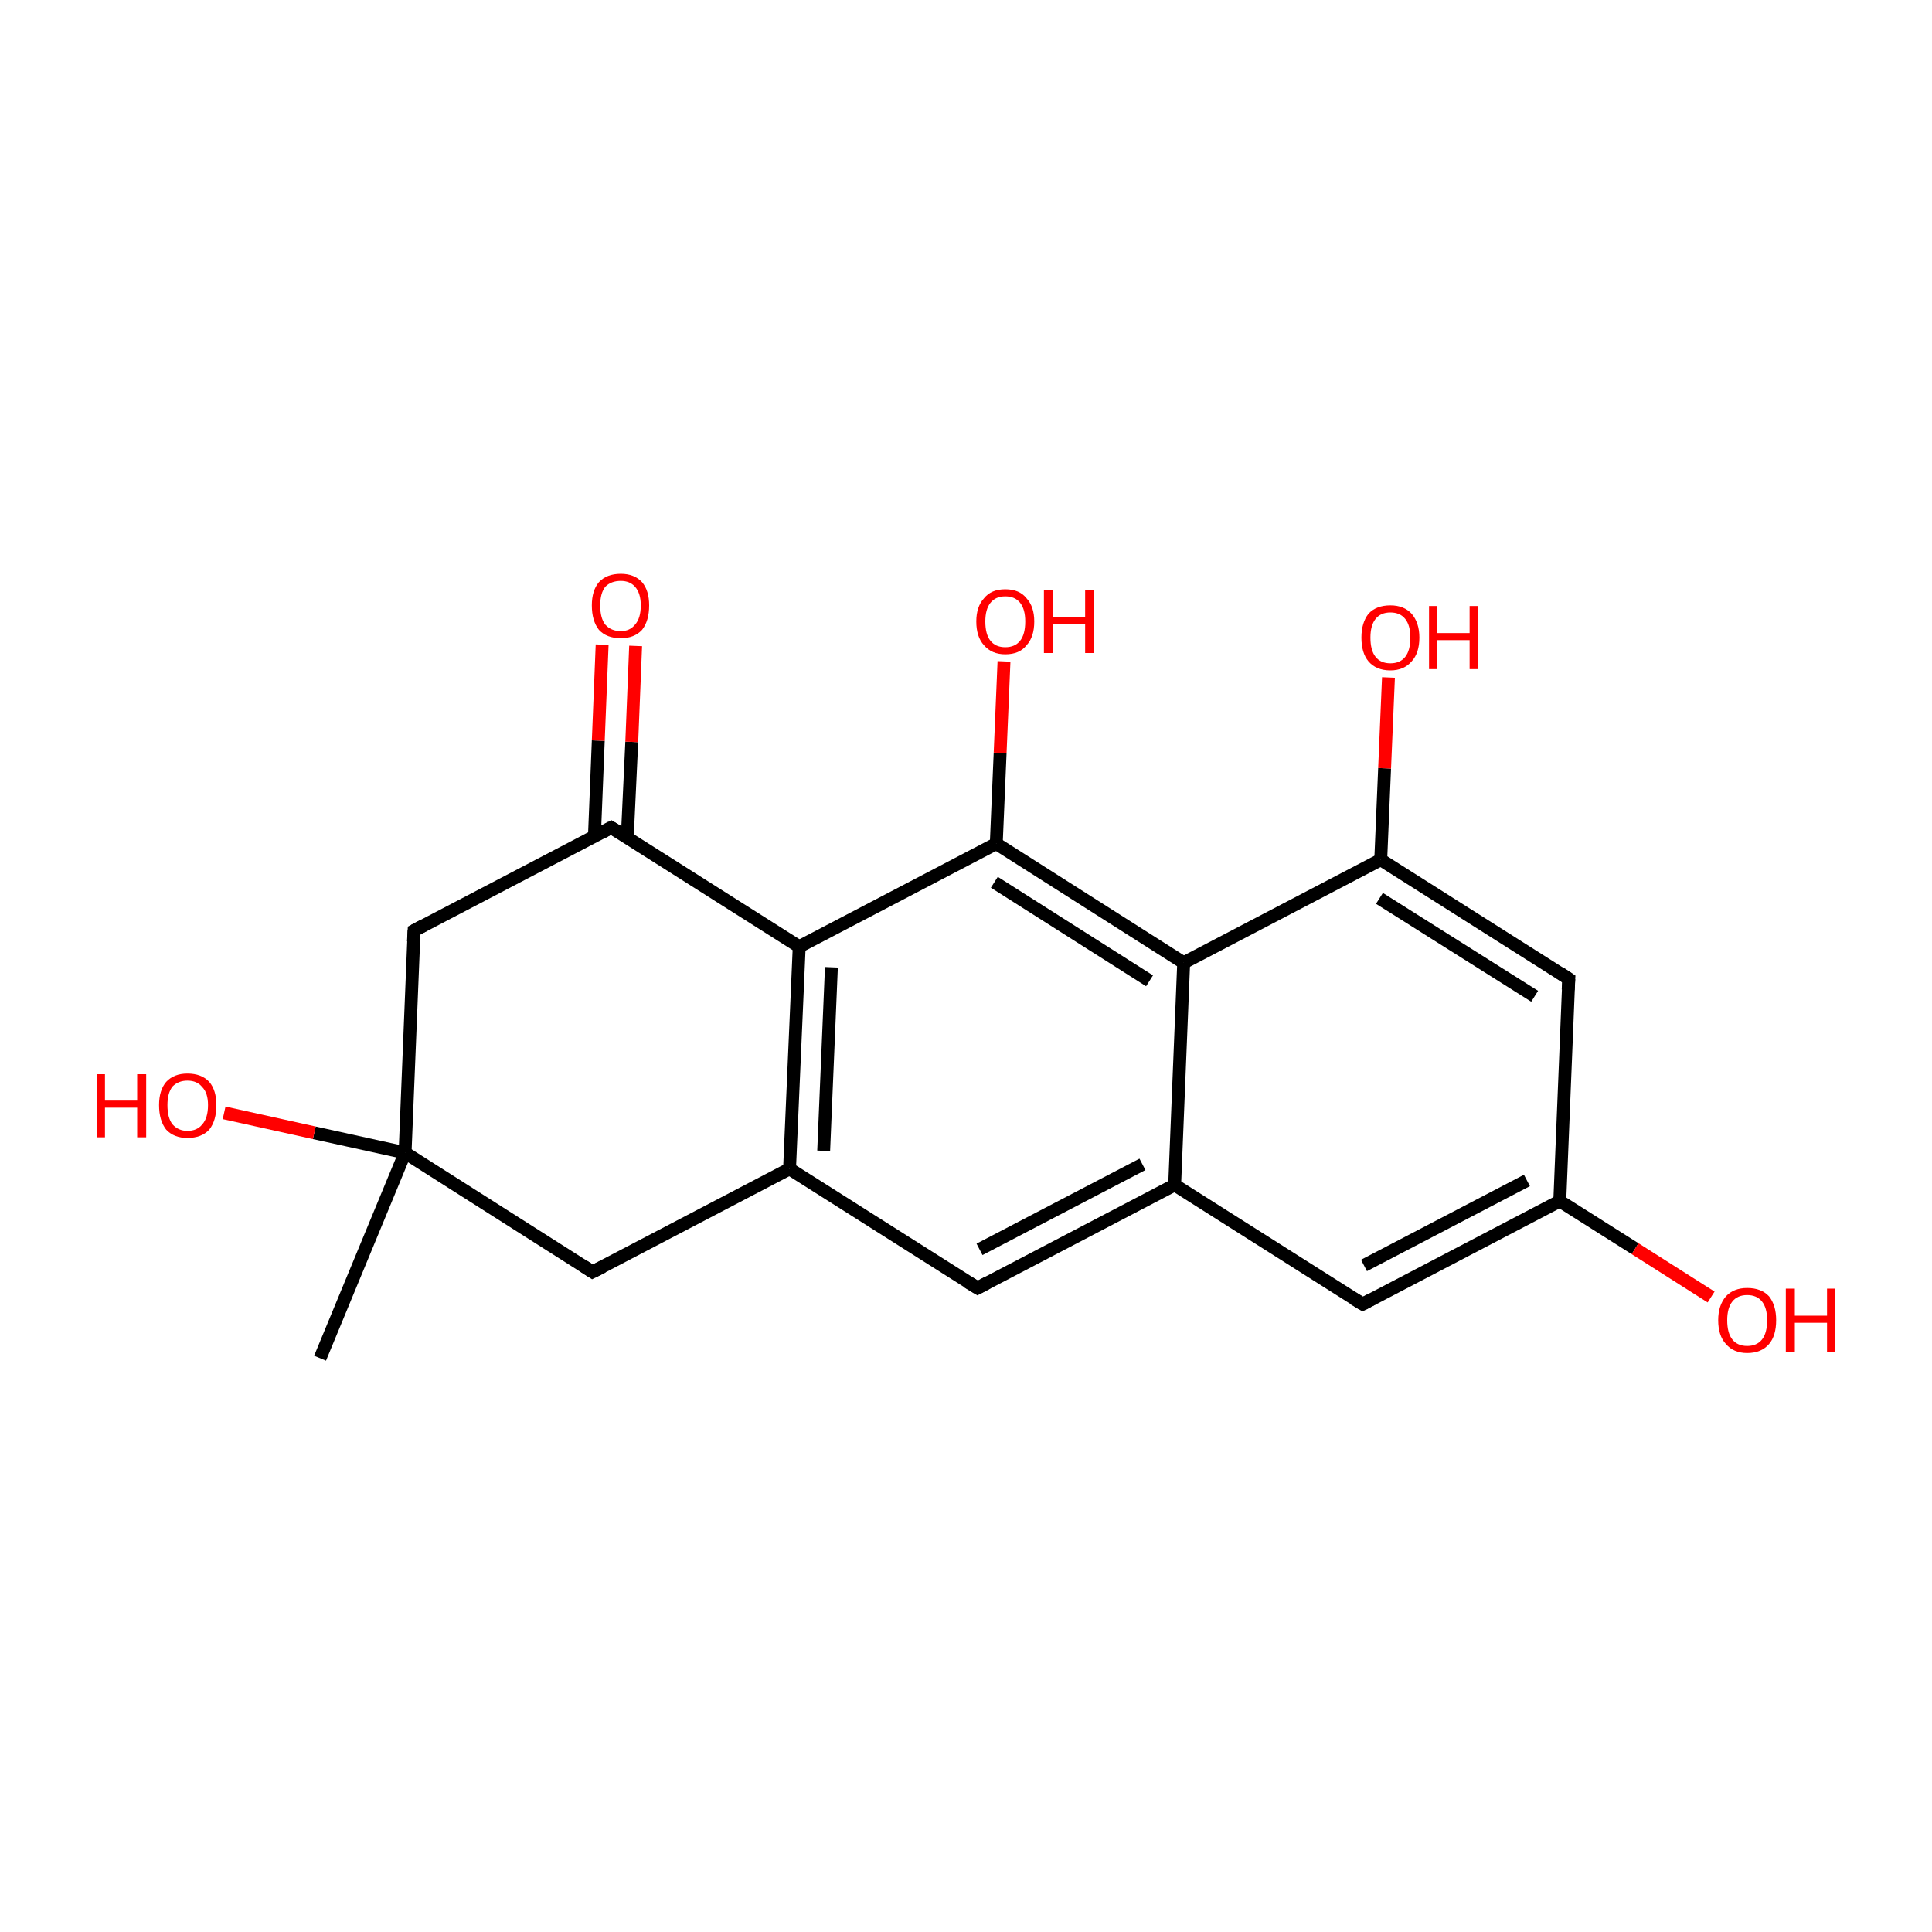 <?xml version='1.0' encoding='iso-8859-1'?>
<svg version='1.1' baseProfile='full'
              xmlns='http://www.w3.org/2000/svg'
                      xmlns:rdkit='http://www.rdkit.org/xml'
                      xmlns:xlink='http://www.w3.org/1999/xlink'
                  xml:space='preserve'
width='300px' height='300px' viewBox='0 0 300 300'>
<!-- END OF HEADER -->
<rect style='opacity:1.0;fill:#FFFFFF;stroke:none' width='300.0' height='300.0' x='0.0' y='0.0'> </rect>
<path class='bond-0 atom-0 atom-1' d='M 49.7,210.9 L 62.9,179.0' style='fill:none;fill-rule:evenodd;stroke:#000000;stroke-width:2.0px;stroke-linecap:butt;stroke-linejoin:miter;stroke-opacity:1' />
<path class='bond-1 atom-1 atom-2' d='M 62.9,179.0 L 48.8,175.9' style='fill:none;fill-rule:evenodd;stroke:#000000;stroke-width:2.0px;stroke-linecap:butt;stroke-linejoin:miter;stroke-opacity:1' />
<path class='bond-1 atom-1 atom-2' d='M 48.8,175.9 L 34.8,172.8' style='fill:none;fill-rule:evenodd;stroke:#FF0000;stroke-width:2.0px;stroke-linecap:butt;stroke-linejoin:miter;stroke-opacity:1' />
<path class='bond-2 atom-1 atom-3' d='M 62.9,179.0 L 64.3,144.5' style='fill:none;fill-rule:evenodd;stroke:#000000;stroke-width:2.0px;stroke-linecap:butt;stroke-linejoin:miter;stroke-opacity:1' />
<path class='bond-3 atom-3 atom-4' d='M 64.3,144.5 L 94.9,128.5' style='fill:none;fill-rule:evenodd;stroke:#000000;stroke-width:2.0px;stroke-linecap:butt;stroke-linejoin:miter;stroke-opacity:1' />
<path class='bond-4 atom-4 atom-5' d='M 97.4,130.1 L 98.1,115.2' style='fill:none;fill-rule:evenodd;stroke:#000000;stroke-width:2.0px;stroke-linecap:butt;stroke-linejoin:miter;stroke-opacity:1' />
<path class='bond-4 atom-4 atom-5' d='M 98.1,115.2 L 98.7,100.3' style='fill:none;fill-rule:evenodd;stroke:#FF0000;stroke-width:2.0px;stroke-linecap:butt;stroke-linejoin:miter;stroke-opacity:1' />
<path class='bond-4 atom-4 atom-5' d='M 92.3,129.9 L 92.9,115.0' style='fill:none;fill-rule:evenodd;stroke:#000000;stroke-width:2.0px;stroke-linecap:butt;stroke-linejoin:miter;stroke-opacity:1' />
<path class='bond-4 atom-4 atom-5' d='M 92.9,115.0 L 93.5,100.1' style='fill:none;fill-rule:evenodd;stroke:#FF0000;stroke-width:2.0px;stroke-linecap:butt;stroke-linejoin:miter;stroke-opacity:1' />
<path class='bond-5 atom-4 atom-6' d='M 94.9,128.5 L 124.1,147.0' style='fill:none;fill-rule:evenodd;stroke:#000000;stroke-width:2.0px;stroke-linecap:butt;stroke-linejoin:miter;stroke-opacity:1' />
<path class='bond-6 atom-6 atom-7' d='M 124.1,147.0 L 122.6,181.5' style='fill:none;fill-rule:evenodd;stroke:#000000;stroke-width:2.0px;stroke-linecap:butt;stroke-linejoin:miter;stroke-opacity:1' />
<path class='bond-6 atom-6 atom-7' d='M 129.1,150.2 L 127.9,178.7' style='fill:none;fill-rule:evenodd;stroke:#000000;stroke-width:2.0px;stroke-linecap:butt;stroke-linejoin:miter;stroke-opacity:1' />
<path class='bond-7 atom-7 atom-8' d='M 122.6,181.5 L 151.8,200.0' style='fill:none;fill-rule:evenodd;stroke:#000000;stroke-width:2.0px;stroke-linecap:butt;stroke-linejoin:miter;stroke-opacity:1' />
<path class='bond-8 atom-8 atom-9' d='M 151.8,200.0 L 182.4,184.0' style='fill:none;fill-rule:evenodd;stroke:#000000;stroke-width:2.0px;stroke-linecap:butt;stroke-linejoin:miter;stroke-opacity:1' />
<path class='bond-8 atom-8 atom-9' d='M 152.1,194.0 L 177.4,180.8' style='fill:none;fill-rule:evenodd;stroke:#000000;stroke-width:2.0px;stroke-linecap:butt;stroke-linejoin:miter;stroke-opacity:1' />
<path class='bond-9 atom-9 atom-10' d='M 182.4,184.0 L 211.6,202.5' style='fill:none;fill-rule:evenodd;stroke:#000000;stroke-width:2.0px;stroke-linecap:butt;stroke-linejoin:miter;stroke-opacity:1' />
<path class='bond-10 atom-10 atom-11' d='M 211.6,202.5 L 242.2,186.5' style='fill:none;fill-rule:evenodd;stroke:#000000;stroke-width:2.0px;stroke-linecap:butt;stroke-linejoin:miter;stroke-opacity:1' />
<path class='bond-10 atom-10 atom-11' d='M 211.8,196.5 L 237.1,183.3' style='fill:none;fill-rule:evenodd;stroke:#000000;stroke-width:2.0px;stroke-linecap:butt;stroke-linejoin:miter;stroke-opacity:1' />
<path class='bond-11 atom-11 atom-12' d='M 242.2,186.5 L 253.9,193.9' style='fill:none;fill-rule:evenodd;stroke:#000000;stroke-width:2.0px;stroke-linecap:butt;stroke-linejoin:miter;stroke-opacity:1' />
<path class='bond-11 atom-11 atom-12' d='M 253.9,193.9 L 265.7,201.4' style='fill:none;fill-rule:evenodd;stroke:#FF0000;stroke-width:2.0px;stroke-linecap:butt;stroke-linejoin:miter;stroke-opacity:1' />
<path class='bond-12 atom-11 atom-13' d='M 242.2,186.5 L 243.6,152.0' style='fill:none;fill-rule:evenodd;stroke:#000000;stroke-width:2.0px;stroke-linecap:butt;stroke-linejoin:miter;stroke-opacity:1' />
<path class='bond-13 atom-13 atom-14' d='M 243.6,152.0 L 214.4,133.5' style='fill:none;fill-rule:evenodd;stroke:#000000;stroke-width:2.0px;stroke-linecap:butt;stroke-linejoin:miter;stroke-opacity:1' />
<path class='bond-13 atom-13 atom-14' d='M 238.3,154.7 L 214.2,139.5' style='fill:none;fill-rule:evenodd;stroke:#000000;stroke-width:2.0px;stroke-linecap:butt;stroke-linejoin:miter;stroke-opacity:1' />
<path class='bond-14 atom-14 atom-15' d='M 214.4,133.5 L 215.0,119.3' style='fill:none;fill-rule:evenodd;stroke:#000000;stroke-width:2.0px;stroke-linecap:butt;stroke-linejoin:miter;stroke-opacity:1' />
<path class='bond-14 atom-14 atom-15' d='M 215.0,119.3 L 215.6,105.2' style='fill:none;fill-rule:evenodd;stroke:#FF0000;stroke-width:2.0px;stroke-linecap:butt;stroke-linejoin:miter;stroke-opacity:1' />
<path class='bond-15 atom-14 atom-16' d='M 214.4,133.5 L 183.8,149.5' style='fill:none;fill-rule:evenodd;stroke:#000000;stroke-width:2.0px;stroke-linecap:butt;stroke-linejoin:miter;stroke-opacity:1' />
<path class='bond-16 atom-16 atom-17' d='M 183.8,149.5 L 154.7,131.0' style='fill:none;fill-rule:evenodd;stroke:#000000;stroke-width:2.0px;stroke-linecap:butt;stroke-linejoin:miter;stroke-opacity:1' />
<path class='bond-16 atom-16 atom-17' d='M 178.5,152.3 L 154.4,137.0' style='fill:none;fill-rule:evenodd;stroke:#000000;stroke-width:2.0px;stroke-linecap:butt;stroke-linejoin:miter;stroke-opacity:1' />
<path class='bond-17 atom-17 atom-18' d='M 154.7,131.0 L 155.3,116.9' style='fill:none;fill-rule:evenodd;stroke:#000000;stroke-width:2.0px;stroke-linecap:butt;stroke-linejoin:miter;stroke-opacity:1' />
<path class='bond-17 atom-17 atom-18' d='M 155.3,116.9 L 155.9,102.7' style='fill:none;fill-rule:evenodd;stroke:#FF0000;stroke-width:2.0px;stroke-linecap:butt;stroke-linejoin:miter;stroke-opacity:1' />
<path class='bond-18 atom-7 atom-19' d='M 122.6,181.5 L 92.0,197.5' style='fill:none;fill-rule:evenodd;stroke:#000000;stroke-width:2.0px;stroke-linecap:butt;stroke-linejoin:miter;stroke-opacity:1' />
<path class='bond-19 atom-19 atom-1' d='M 92.0,197.5 L 62.9,179.0' style='fill:none;fill-rule:evenodd;stroke:#000000;stroke-width:2.0px;stroke-linecap:butt;stroke-linejoin:miter;stroke-opacity:1' />
<path class='bond-20 atom-17 atom-6' d='M 154.7,131.0 L 124.1,147.0' style='fill:none;fill-rule:evenodd;stroke:#000000;stroke-width:2.0px;stroke-linecap:butt;stroke-linejoin:miter;stroke-opacity:1' />
<path class='bond-21 atom-16 atom-9' d='M 183.8,149.5 L 182.4,184.0' style='fill:none;fill-rule:evenodd;stroke:#000000;stroke-width:2.0px;stroke-linecap:butt;stroke-linejoin:miter;stroke-opacity:1' />
<path d='M 64.2,146.2 L 64.3,144.5 L 65.8,143.7' style='fill:none;stroke:#000000;stroke-width:2.0px;stroke-linecap:butt;stroke-linejoin:miter;stroke-miterlimit:10;stroke-opacity:1;' />
<path d='M 93.4,129.3 L 94.9,128.5 L 96.4,129.4' style='fill:none;stroke:#000000;stroke-width:2.0px;stroke-linecap:butt;stroke-linejoin:miter;stroke-miterlimit:10;stroke-opacity:1;' />
<path d='M 150.3,199.1 L 151.8,200.0 L 153.3,199.2' style='fill:none;stroke:#000000;stroke-width:2.0px;stroke-linecap:butt;stroke-linejoin:miter;stroke-miterlimit:10;stroke-opacity:1;' />
<path d='M 210.1,201.6 L 211.6,202.5 L 213.1,201.7' style='fill:none;stroke:#000000;stroke-width:2.0px;stroke-linecap:butt;stroke-linejoin:miter;stroke-miterlimit:10;stroke-opacity:1;' />
<path d='M 243.5,153.7 L 243.6,152.0 L 242.1,151.0' style='fill:none;stroke:#000000;stroke-width:2.0px;stroke-linecap:butt;stroke-linejoin:miter;stroke-miterlimit:10;stroke-opacity:1;' />
<path d='M 93.6,196.7 L 92.0,197.5 L 90.6,196.6' style='fill:none;stroke:#000000;stroke-width:2.0px;stroke-linecap:butt;stroke-linejoin:miter;stroke-miterlimit:10;stroke-opacity:1;' />
<path class='atom-2' d='M 15.0 166.8
L 16.3 166.8
L 16.3 170.9
L 21.3 170.9
L 21.3 166.8
L 22.7 166.8
L 22.7 176.6
L 21.3 176.6
L 21.3 172.0
L 16.3 172.0
L 16.3 176.6
L 15.0 176.6
L 15.0 166.8
' fill='#FF0000'/>
<path class='atom-2' d='M 24.7 171.6
Q 24.7 169.3, 25.8 168.0
Q 27.0 166.7, 29.1 166.7
Q 31.3 166.7, 32.5 168.0
Q 33.6 169.3, 33.6 171.6
Q 33.6 174.0, 32.5 175.4
Q 31.3 176.7, 29.1 176.7
Q 27.0 176.7, 25.8 175.4
Q 24.7 174.0, 24.7 171.6
M 29.1 175.6
Q 30.6 175.6, 31.4 174.6
Q 32.3 173.6, 32.3 171.6
Q 32.3 169.7, 31.4 168.8
Q 30.6 167.8, 29.1 167.8
Q 27.7 167.8, 26.8 168.7
Q 26.0 169.7, 26.0 171.6
Q 26.0 173.6, 26.8 174.6
Q 27.7 175.6, 29.1 175.6
' fill='#FF0000'/>
<path class='atom-5' d='M 91.9 94.0
Q 91.9 91.7, 93.0 90.4
Q 94.2 89.1, 96.4 89.1
Q 98.5 89.1, 99.7 90.4
Q 100.8 91.7, 100.8 94.0
Q 100.8 96.4, 99.7 97.8
Q 98.5 99.1, 96.4 99.1
Q 94.2 99.1, 93.0 97.8
Q 91.9 96.4, 91.9 94.0
M 96.4 98.0
Q 97.8 98.0, 98.6 97.0
Q 99.5 96.0, 99.5 94.0
Q 99.5 92.1, 98.6 91.1
Q 97.8 90.2, 96.4 90.2
Q 94.9 90.2, 94.0 91.1
Q 93.2 92.1, 93.2 94.0
Q 93.2 96.0, 94.0 97.0
Q 94.9 98.0, 96.4 98.0
' fill='#FF0000'/>
<path class='atom-12' d='M 266.8 205.0
Q 266.8 202.7, 268.0 201.3
Q 269.2 200.0, 271.3 200.0
Q 273.5 200.0, 274.7 201.3
Q 275.8 202.7, 275.8 205.0
Q 275.8 207.4, 274.7 208.7
Q 273.5 210.1, 271.3 210.1
Q 269.2 210.1, 268.0 208.7
Q 266.8 207.4, 266.8 205.0
M 271.3 209.0
Q 272.8 209.0, 273.6 208.0
Q 274.4 207.0, 274.4 205.0
Q 274.4 203.1, 273.6 202.1
Q 272.8 201.1, 271.3 201.1
Q 269.8 201.1, 269.0 202.1
Q 268.2 203.1, 268.2 205.0
Q 268.2 207.0, 269.0 208.0
Q 269.8 209.0, 271.3 209.0
' fill='#FF0000'/>
<path class='atom-12' d='M 277.3 200.1
L 278.7 200.1
L 278.7 204.3
L 283.7 204.3
L 283.7 200.1
L 285.0 200.1
L 285.0 209.9
L 283.7 209.9
L 283.7 205.4
L 278.7 205.4
L 278.7 209.9
L 277.3 209.9
L 277.3 200.1
' fill='#FF0000'/>
<path class='atom-15' d='M 211.4 99.0
Q 211.4 96.7, 212.5 95.3
Q 213.7 94.0, 215.9 94.0
Q 218.0 94.0, 219.2 95.3
Q 220.4 96.7, 220.4 99.0
Q 220.4 101.4, 219.2 102.7
Q 218.0 104.1, 215.9 104.1
Q 213.7 104.1, 212.5 102.7
Q 211.4 101.4, 211.4 99.0
M 215.9 103.0
Q 217.4 103.0, 218.2 102.0
Q 219.0 101.0, 219.0 99.0
Q 219.0 97.1, 218.2 96.1
Q 217.4 95.1, 215.9 95.1
Q 214.4 95.1, 213.6 96.1
Q 212.8 97.1, 212.8 99.0
Q 212.8 101.0, 213.6 102.0
Q 214.4 103.0, 215.9 103.0
' fill='#FF0000'/>
<path class='atom-15' d='M 221.9 94.1
L 223.2 94.1
L 223.2 98.3
L 228.2 98.3
L 228.2 94.1
L 229.5 94.1
L 229.5 103.9
L 228.2 103.9
L 228.2 99.4
L 223.2 99.4
L 223.2 103.9
L 221.9 103.9
L 221.9 94.1
' fill='#FF0000'/>
<path class='atom-18' d='M 151.6 96.5
Q 151.6 94.2, 152.8 92.9
Q 153.9 91.5, 156.1 91.5
Q 158.3 91.5, 159.4 92.9
Q 160.6 94.2, 160.6 96.5
Q 160.6 98.9, 159.4 100.2
Q 158.3 101.6, 156.1 101.6
Q 154.0 101.6, 152.8 100.2
Q 151.6 98.9, 151.6 96.5
M 156.1 100.5
Q 157.6 100.5, 158.4 99.5
Q 159.2 98.5, 159.2 96.5
Q 159.2 94.6, 158.4 93.6
Q 157.6 92.6, 156.1 92.6
Q 154.6 92.6, 153.8 93.6
Q 153.0 94.6, 153.0 96.5
Q 153.0 98.5, 153.8 99.5
Q 154.6 100.5, 156.1 100.5
' fill='#FF0000'/>
<path class='atom-18' d='M 162.1 91.6
L 163.5 91.6
L 163.5 95.8
L 168.5 95.8
L 168.5 91.6
L 169.8 91.6
L 169.8 101.4
L 168.5 101.4
L 168.5 96.9
L 163.5 96.9
L 163.5 101.4
L 162.1 101.4
L 162.1 91.6
' fill='#FF0000'/>
</svg>
